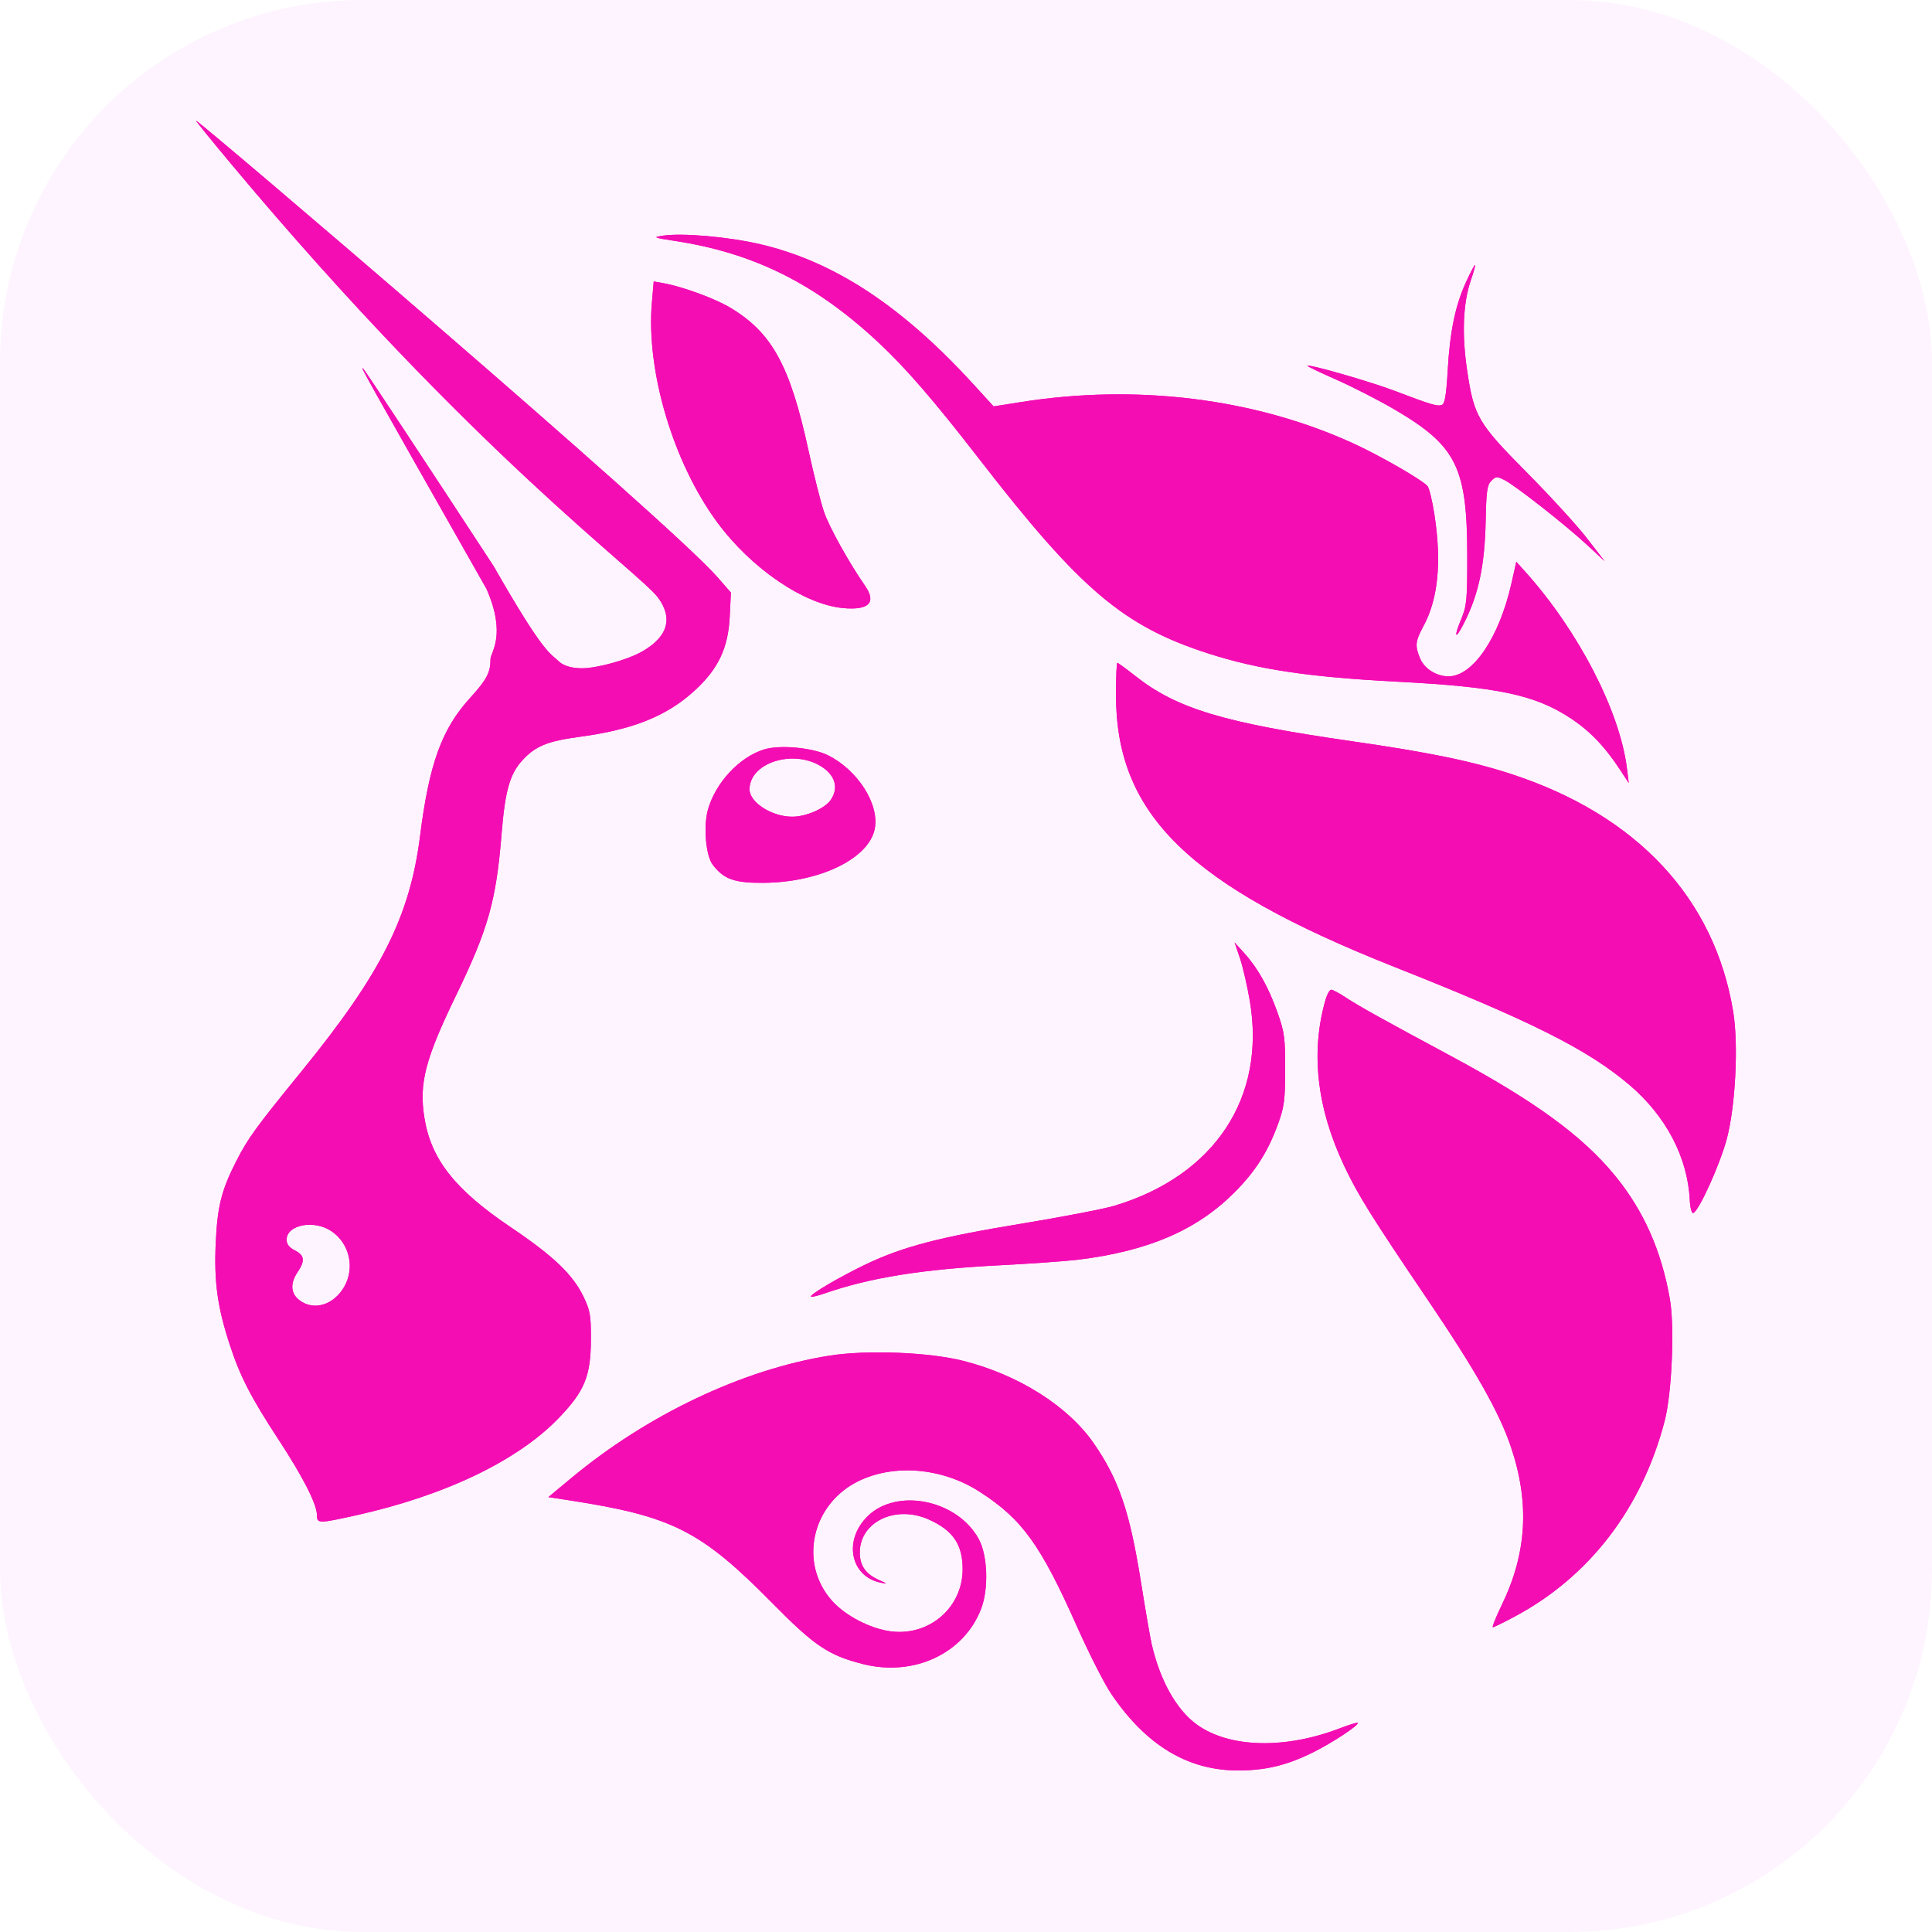 <svg width="100" height="100" viewBox="0 0 100 100" fill="none" xmlns="http://www.w3.org/2000/svg">
<rect width="100" height="100" rx="18.75" fill="#FEF4FF"/>
<g filter="url(#filter0_d_27438_17274)">
<path d="M74.934 19.156C75.05 17.138 75.328 15.807 75.885 14.591C76.106 14.11 76.313 13.716 76.345 13.716C76.377 13.716 76.281 14.071 76.131 14.505C75.726 15.685 75.659 17.299 75.939 19.177C76.293 21.559 76.495 21.902 79.046 24.476C80.243 25.683 81.635 27.205 82.139 27.859L83.057 29.047L82.139 28.198C81.017 27.159 78.437 25.134 77.867 24.844C77.485 24.65 77.428 24.653 77.192 24.885C76.975 25.098 76.929 25.419 76.899 26.935C76.852 29.297 76.526 30.813 75.738 32.329C75.312 33.149 75.245 32.974 75.631 32.049C75.918 31.358 75.948 31.054 75.945 28.767C75.941 24.172 75.388 23.067 72.147 21.175C71.326 20.696 69.972 20.004 69.14 19.639C68.307 19.273 67.646 18.954 67.67 18.931C67.762 18.84 70.923 19.751 72.196 20.234C74.088 20.953 74.401 21.046 74.631 20.959C74.785 20.901 74.859 20.458 74.934 19.156Z" fill="#F50DB4"/>
<path d="M34.944 12.472C33.822 12.3 33.774 12.28 34.303 12.2C35.315 12.046 37.706 12.256 39.354 12.642C43.2 13.542 46.7 15.849 50.436 19.947L51.429 21.035L52.849 20.81C58.831 19.863 64.916 20.616 70.006 22.932C71.406 23.569 73.614 24.838 73.889 25.164C73.977 25.267 74.139 25.936 74.248 26.65C74.626 29.118 74.437 31.01 73.67 32.423C73.253 33.193 73.23 33.436 73.51 34.094C73.734 34.62 74.358 35.008 74.976 35.008C76.241 35.006 77.603 32.992 78.233 30.189L78.484 29.076L78.98 29.63C81.703 32.669 83.841 36.812 84.209 39.762L84.304 40.531L83.847 39.832C83.059 38.629 82.268 37.81 81.254 37.15C79.428 35.959 77.496 35.554 72.381 35.288C67.761 35.048 65.146 34.66 62.553 33.827C58.142 32.41 55.918 30.523 50.678 23.751C48.35 20.743 46.912 19.079 45.481 17.739C42.229 14.694 39.034 13.097 34.944 12.472Z" fill="#F50DB4"/>
<path d="M37.126 27.038C34.846 23.947 33.436 19.207 33.741 15.665L33.836 14.568L34.354 14.661C35.329 14.836 37.009 15.452 37.795 15.923C39.954 17.215 40.889 18.915 41.84 23.281C42.118 24.56 42.483 26.007 42.651 26.497C42.922 27.285 43.945 29.128 44.777 30.324C45.376 31.186 44.978 31.594 43.654 31.476C41.632 31.296 38.892 29.434 37.126 27.038Z" fill="#F50DB4"/>
<path d="M72.167 50.044C61.514 45.819 57.763 42.152 57.763 35.964C57.763 35.054 57.795 34.309 57.833 34.309C57.872 34.309 58.284 34.609 58.749 34.977C60.909 36.683 63.328 37.412 70.024 38.374C73.965 38.941 76.182 39.398 78.228 40.066C84.729 42.19 88.752 46.501 89.711 52.371C89.99 54.077 89.827 57.276 89.375 58.962C89.018 60.294 87.929 62.694 87.64 62.786C87.56 62.812 87.482 62.51 87.461 62.099C87.352 59.894 86.221 57.748 84.321 56.14C82.162 54.312 79.261 52.857 72.167 50.044Z" fill="#F50DB4"/>
<path d="M64.689 51.799C64.555 51.016 64.324 50.017 64.174 49.579L63.902 48.781L64.407 49.339C65.106 50.111 65.658 51.1 66.126 52.416C66.483 53.421 66.523 53.72 66.52 55.353C66.518 56.956 66.473 57.292 66.143 58.196C65.623 59.622 64.978 60.633 63.895 61.719C61.949 63.669 59.448 64.749 55.837 65.198C55.21 65.275 53.381 65.406 51.773 65.489C47.721 65.697 45.054 66.125 42.657 66.954C42.313 67.073 42.005 67.146 41.974 67.115C41.877 67.02 43.508 66.062 44.856 65.422C46.757 64.521 48.648 64.029 52.886 63.334C54.98 62.99 57.142 62.573 57.691 62.407C62.876 60.842 65.541 56.801 64.689 51.799Z" fill="#F50DB4"/>
<path d="M69.572 60.341C68.156 57.344 67.831 54.451 68.607 51.752C68.69 51.464 68.823 51.228 68.903 51.228C68.983 51.228 69.317 51.406 69.645 51.623C70.297 52.056 71.606 52.784 75.09 54.655C79.439 56.991 81.918 58.799 83.604 60.865C85.081 62.675 85.995 64.735 86.434 67.248C86.683 68.672 86.537 72.097 86.167 73.53C84.998 78.049 82.28 81.6 78.404 83.671C77.837 83.975 77.327 84.224 77.272 84.225C77.216 84.226 77.424 83.708 77.731 83.073C79.035 80.388 79.184 77.777 78.198 74.87C77.594 73.091 76.364 70.919 73.879 67.249C70.99 62.982 70.282 61.846 69.572 60.341Z" fill="#F50DB4"/>
<path d="M29.561 76.511C33.514 73.223 38.432 70.888 42.912 70.171C44.843 69.862 48.06 69.984 49.848 70.435C52.714 71.158 55.277 72.776 56.611 74.704C57.914 76.588 58.473 78.23 59.055 81.883C59.285 83.325 59.534 84.772 59.61 85.099C60.047 86.993 60.897 88.506 61.952 89.266C63.626 90.473 66.508 90.548 69.344 89.459C69.826 89.274 70.243 89.146 70.273 89.175C70.376 89.275 68.948 90.217 67.94 90.713C66.585 91.38 65.507 91.638 64.075 91.638C61.477 91.638 59.321 90.336 57.522 87.682C57.167 87.16 56.372 85.596 55.753 84.206C53.853 79.938 52.915 78.638 50.709 77.215C48.79 75.977 46.314 75.755 44.452 76.654C42.005 77.836 41.323 80.915 43.075 82.867C43.771 83.642 45.07 84.311 46.132 84.442C48.118 84.685 49.826 83.196 49.826 81.221C49.826 79.938 49.325 79.206 48.065 78.645C46.344 77.88 44.494 78.775 44.503 80.367C44.507 81.046 44.807 81.473 45.498 81.781C45.941 81.978 45.952 81.994 45.59 81.92C44.011 81.598 43.641 79.722 44.911 78.477C46.435 76.983 49.587 77.642 50.67 79.682C51.124 80.539 51.177 82.246 50.781 83.276C49.894 85.583 47.306 86.796 44.681 86.135C42.895 85.686 42.167 85.2 40.013 83.014C36.269 79.215 34.815 78.479 29.418 77.649L28.384 77.49L29.561 76.511Z" fill="#F50DB4"/>
<path fill-rule="evenodd" clip-rule="evenodd" d="M11.995 8.522C24.497 23.469 33.108 29.636 34.065 30.939C34.855 32.015 34.558 32.982 33.204 33.74C32.451 34.161 30.904 34.589 30.129 34.589C29.253 34.589 28.952 34.255 28.952 34.255C28.444 33.781 28.157 33.864 25.548 29.301C21.925 23.764 18.894 19.171 18.811 19.094C18.62 18.916 18.623 18.922 25.179 30.477C26.238 32.885 25.389 33.769 25.389 34.112C25.389 34.809 25.196 35.176 24.322 36.136C22.866 37.737 22.215 39.535 21.744 43.258C21.218 47.43 19.736 50.378 15.629 55.423C13.226 58.376 12.832 58.917 12.226 60.107C11.462 61.606 11.252 62.445 11.166 64.338C11.077 66.339 11.252 67.632 11.873 69.545C12.416 71.22 12.983 72.326 14.433 74.538C15.684 76.447 16.405 77.866 16.405 78.421C16.405 78.862 16.49 78.863 18.429 78.432C23.07 77.4 26.837 75.584 28.956 73.36C30.268 71.983 30.576 71.222 30.586 69.335C30.592 68.101 30.548 67.843 30.21 67.133C29.658 65.977 28.655 65.016 26.442 63.526C23.544 61.575 22.306 60.003 21.964 57.842C21.683 56.069 22.009 54.818 23.612 51.508C25.272 48.081 25.683 46.621 25.961 43.167C26.141 40.935 26.39 40.055 27.041 39.349C27.72 38.612 28.331 38.363 30.011 38.136C32.75 37.768 34.494 37.07 35.927 35.769C37.171 34.64 37.691 33.552 37.771 31.915L37.832 30.674L37.137 29.876C34.62 26.985 10.309 6.25 10.154 6.25C10.121 6.25 10.949 7.273 11.995 8.522ZM17.817 66.602C18.387 65.61 18.084 64.333 17.132 63.71C16.233 63.121 14.836 63.398 14.836 64.166C14.836 64.4 14.967 64.571 15.264 64.721C15.763 64.974 15.799 65.258 15.406 65.84C15.009 66.428 15.041 66.946 15.497 67.298C16.232 67.865 17.273 67.553 17.817 66.602Z" fill="#F50DB4"/>
<path fill-rule="evenodd" clip-rule="evenodd" d="M39.56 38.788C38.274 39.176 37.025 40.519 36.638 41.926C36.402 42.785 36.535 44.291 36.889 44.756C37.46 45.508 38.013 45.706 39.508 45.695C42.436 45.675 44.982 44.438 45.278 42.892C45.52 41.624 44.402 39.867 42.862 39.096C42.068 38.698 40.378 38.54 39.56 38.788ZM42.983 41.424C43.435 40.792 43.237 40.109 42.469 39.647C41.007 38.767 38.795 39.495 38.795 40.856C38.795 41.534 39.948 42.273 41.006 42.273C41.709 42.273 42.672 41.859 42.983 41.424Z" fill="#F50DB4"/>
</g>
<path d="M74.934 19.156C75.05 17.138 75.328 15.807 75.885 14.591C76.106 14.11 76.313 13.716 76.345 13.716C76.377 13.716 76.281 14.071 76.131 14.505C75.726 15.685 75.659 17.299 75.939 19.177C76.293 21.559 76.495 21.902 79.046 24.476C80.243 25.683 81.635 27.205 82.139 27.859L83.057 29.047L82.139 28.198C81.017 27.159 78.437 25.134 77.867 24.844C77.485 24.65 77.428 24.653 77.192 24.885C76.975 25.098 76.929 25.419 76.899 26.935C76.852 29.297 76.526 30.813 75.738 32.329C75.312 33.149 75.245 32.974 75.631 32.049C75.918 31.358 75.948 31.054 75.945 28.767C75.941 24.172 75.388 23.067 72.147 21.175C71.326 20.696 69.972 20.004 69.14 19.639C68.307 19.273 67.646 18.954 67.67 18.931C67.762 18.84 70.923 19.751 72.196 20.234C74.088 20.953 74.401 21.046 74.631 20.959C74.785 20.901 74.859 20.458 74.934 19.156Z" fill="#F50DB4"/>
<path d="M34.944 12.472C33.822 12.3 33.774 12.28 34.303 12.2C35.315 12.046 37.706 12.256 39.354 12.642C43.2 13.542 46.7 15.849 50.436 19.947L51.429 21.035L52.849 20.81C58.831 19.863 64.916 20.616 70.006 22.932C71.406 23.569 73.614 24.838 73.889 25.164C73.977 25.267 74.139 25.936 74.248 26.65C74.626 29.118 74.437 31.01 73.67 32.423C73.253 33.193 73.23 33.436 73.51 34.094C73.734 34.62 74.358 35.008 74.976 35.008C76.241 35.006 77.603 32.992 78.233 30.189L78.484 29.076L78.98 29.63C81.703 32.669 83.841 36.812 84.209 39.762L84.304 40.531L83.847 39.832C83.059 38.629 82.268 37.81 81.254 37.15C79.428 35.959 77.496 35.554 72.381 35.288C67.761 35.048 65.146 34.66 62.553 33.827C58.142 32.41 55.918 30.523 50.678 23.751C48.35 20.743 46.912 19.079 45.481 17.739C42.229 14.694 39.034 13.097 34.944 12.472Z" fill="#F50DB4"/>
<path d="M37.126 27.038C34.846 23.947 33.436 19.207 33.741 15.665L33.836 14.568L34.354 14.661C35.329 14.836 37.009 15.452 37.795 15.923C39.954 17.215 40.889 18.915 41.84 23.281C42.118 24.56 42.483 26.007 42.651 26.497C42.922 27.285 43.945 29.128 44.777 30.324C45.376 31.186 44.978 31.594 43.654 31.476C41.632 31.296 38.892 29.434 37.126 27.038Z" fill="#F50DB4"/>
<path d="M72.167 50.044C61.514 45.819 57.763 42.152 57.763 35.964C57.763 35.054 57.795 34.309 57.833 34.309C57.872 34.309 58.284 34.609 58.749 34.977C60.909 36.683 63.328 37.412 70.024 38.374C73.965 38.941 76.182 39.398 78.228 40.066C84.729 42.19 88.752 46.501 89.711 52.371C89.99 54.077 89.827 57.276 89.375 58.962C89.018 60.294 87.929 62.694 87.64 62.786C87.56 62.812 87.482 62.51 87.461 62.099C87.352 59.894 86.221 57.748 84.321 56.14C82.162 54.312 79.261 52.857 72.167 50.044Z" fill="#F50DB4"/>
<path d="M64.689 51.799C64.555 51.016 64.324 50.017 64.174 49.579L63.902 48.781L64.407 49.339C65.106 50.111 65.658 51.1 66.126 52.416C66.483 53.421 66.523 53.72 66.52 55.353C66.518 56.956 66.473 57.292 66.143 58.196C65.623 59.622 64.978 60.633 63.895 61.719C61.949 63.669 59.448 64.749 55.837 65.198C55.21 65.275 53.381 65.406 51.773 65.489C47.721 65.697 45.054 66.125 42.657 66.954C42.313 67.073 42.005 67.146 41.974 67.115C41.877 67.02 43.508 66.062 44.856 65.422C46.757 64.521 48.648 64.029 52.886 63.334C54.98 62.99 57.142 62.573 57.691 62.407C62.876 60.842 65.541 56.801 64.689 51.799Z" fill="#F50DB4"/>
<path d="M69.572 60.341C68.156 57.344 67.831 54.451 68.607 51.752C68.69 51.464 68.823 51.228 68.903 51.228C68.983 51.228 69.317 51.406 69.645 51.623C70.297 52.056 71.606 52.784 75.09 54.655C79.439 56.991 81.918 58.799 83.604 60.865C85.081 62.675 85.995 64.735 86.434 67.248C86.683 68.672 86.537 72.097 86.167 73.53C84.998 78.049 82.28 81.6 78.404 83.671C77.837 83.975 77.327 84.224 77.272 84.225C77.216 84.226 77.424 83.708 77.731 83.073C79.035 80.388 79.184 77.777 78.198 74.87C77.594 73.091 76.364 70.919 73.879 67.249C70.99 62.982 70.282 61.846 69.572 60.341Z" fill="#F50DB4"/>
<path d="M29.561 76.511C33.514 73.223 38.432 70.888 42.912 70.171C44.843 69.862 48.06 69.984 49.848 70.435C52.714 71.158 55.277 72.776 56.611 74.704C57.914 76.588 58.473 78.23 59.055 81.883C59.285 83.325 59.534 84.772 59.61 85.099C60.047 86.993 60.897 88.506 61.952 89.266C63.626 90.473 66.508 90.548 69.344 89.459C69.826 89.274 70.243 89.146 70.273 89.175C70.376 89.275 68.948 90.217 67.94 90.713C66.585 91.38 65.507 91.638 64.075 91.638C61.477 91.638 59.321 90.336 57.522 87.682C57.167 87.16 56.372 85.596 55.753 84.206C53.853 79.938 52.915 78.638 50.709 77.215C48.79 75.977 46.314 75.755 44.452 76.654C42.005 77.836 41.323 80.915 43.075 82.867C43.771 83.642 45.07 84.311 46.132 84.442C48.118 84.685 49.826 83.196 49.826 81.221C49.826 79.938 49.325 79.206 48.065 78.645C46.344 77.88 44.494 78.775 44.503 80.367C44.507 81.046 44.807 81.473 45.498 81.781C45.941 81.978 45.952 81.994 45.59 81.92C44.011 81.598 43.641 79.722 44.911 78.477C46.435 76.983 49.587 77.642 50.67 79.682C51.124 80.539 51.177 82.246 50.781 83.276C49.894 85.583 47.306 86.796 44.681 86.135C42.895 85.686 42.167 85.2 40.013 83.014C36.269 79.215 34.815 78.479 29.418 77.649L28.384 77.49L29.561 76.511Z" fill="#F50DB4"/>
<path fill-rule="evenodd" clip-rule="evenodd" d="M11.995 8.522C24.497 23.469 33.108 29.636 34.065 30.939C34.855 32.015 34.558 32.982 33.204 33.74C32.451 34.161 30.904 34.589 30.129 34.589C29.253 34.589 28.952 34.255 28.952 34.255C28.444 33.781 28.157 33.864 25.548 29.301C21.925 23.764 18.894 19.171 18.811 19.094C18.62 18.916 18.623 18.922 25.179 30.477C26.238 32.885 25.389 33.769 25.389 34.112C25.389 34.809 25.196 35.176 24.322 36.136C22.866 37.737 22.215 39.535 21.744 43.258C21.218 47.43 19.736 50.378 15.629 55.423C13.226 58.376 12.832 58.917 12.226 60.107C11.462 61.606 11.252 62.445 11.166 64.338C11.077 66.339 11.252 67.632 11.873 69.545C12.416 71.22 12.983 72.326 14.433 74.538C15.684 76.447 16.405 77.866 16.405 78.421C16.405 78.862 16.49 78.863 18.429 78.432C23.07 77.4 26.837 75.584 28.956 73.36C30.268 71.983 30.576 71.222 30.586 69.335C30.592 68.101 30.548 67.843 30.21 67.133C29.658 65.977 28.655 65.016 26.442 63.526C23.544 61.575 22.306 60.003 21.964 57.842C21.683 56.069 22.009 54.818 23.612 51.508C25.272 48.081 25.683 46.621 25.961 43.167C26.141 40.935 26.39 40.055 27.041 39.349C27.72 38.612 28.331 38.363 30.011 38.136C32.75 37.768 34.494 37.07 35.927 35.769C37.171 34.64 37.691 33.552 37.771 31.915L37.832 30.674L37.137 29.876C34.62 26.985 10.309 6.25 10.154 6.25C10.121 6.25 10.949 7.273 11.995 8.522ZM17.817 66.602C18.387 65.61 18.084 64.333 17.132 63.71C16.233 63.121 14.836 63.398 14.836 64.166C14.836 64.4 14.967 64.571 15.264 64.721C15.763 64.974 15.799 65.258 15.406 65.84C15.009 66.428 15.041 66.946 15.497 67.298C16.232 67.865 17.273 67.553 17.817 66.602Z" fill="#F50DB4"/>
<path fill-rule="evenodd" clip-rule="evenodd" d="M39.56 38.788C38.274 39.176 37.025 40.519 36.638 41.926C36.402 42.785 36.535 44.291 36.889 44.756C37.46 45.508 38.013 45.706 39.508 45.695C42.436 45.675 44.982 44.438 45.278 42.892C45.52 41.624 44.402 39.867 42.862 39.096C42.068 38.698 40.378 38.54 39.56 38.788ZM42.983 41.424C43.435 40.792 43.237 40.109 42.469 39.647C41.007 38.767 38.795 39.495 38.795 40.856C38.795 41.534 39.948 42.273 41.006 42.273C41.709 42.273 42.672 41.859 42.983 41.424Z" fill="#F50DB4"/>
<defs>
<filter id="filter0_d_27438_17274" x="4.153" y="0.25" width="91.695" height="97.388" filterUnits="userSpaceOnUse" color-interpolation-filters="sRGB">
<feFlood flood-opacity="0" result="BackgroundImageFix"/>
<feColorMatrix in="SourceAlpha" type="matrix" values="0 0 0 0 0 0 0 0 0 0 0 0 0 0 0 0 0 0 127 0" result="hardAlpha"/>
<feOffset/>
<feGaussianBlur stdDeviation="3"/>
<feComposite in2="hardAlpha" operator="out"/>
<feColorMatrix type="matrix" values="0 0 0 0 1 0 0 0 0 0 0 0 0 0 0.605 0 0 0 0.15 0"/>
<feBlend mode="normal" in2="BackgroundImageFix" result="effect1_dropShadow_27438_17274"/>
<feBlend mode="normal" in="SourceGraphic" in2="effect1_dropShadow_27438_17274" result="shape"/>
</filter>
</defs>
</svg>
